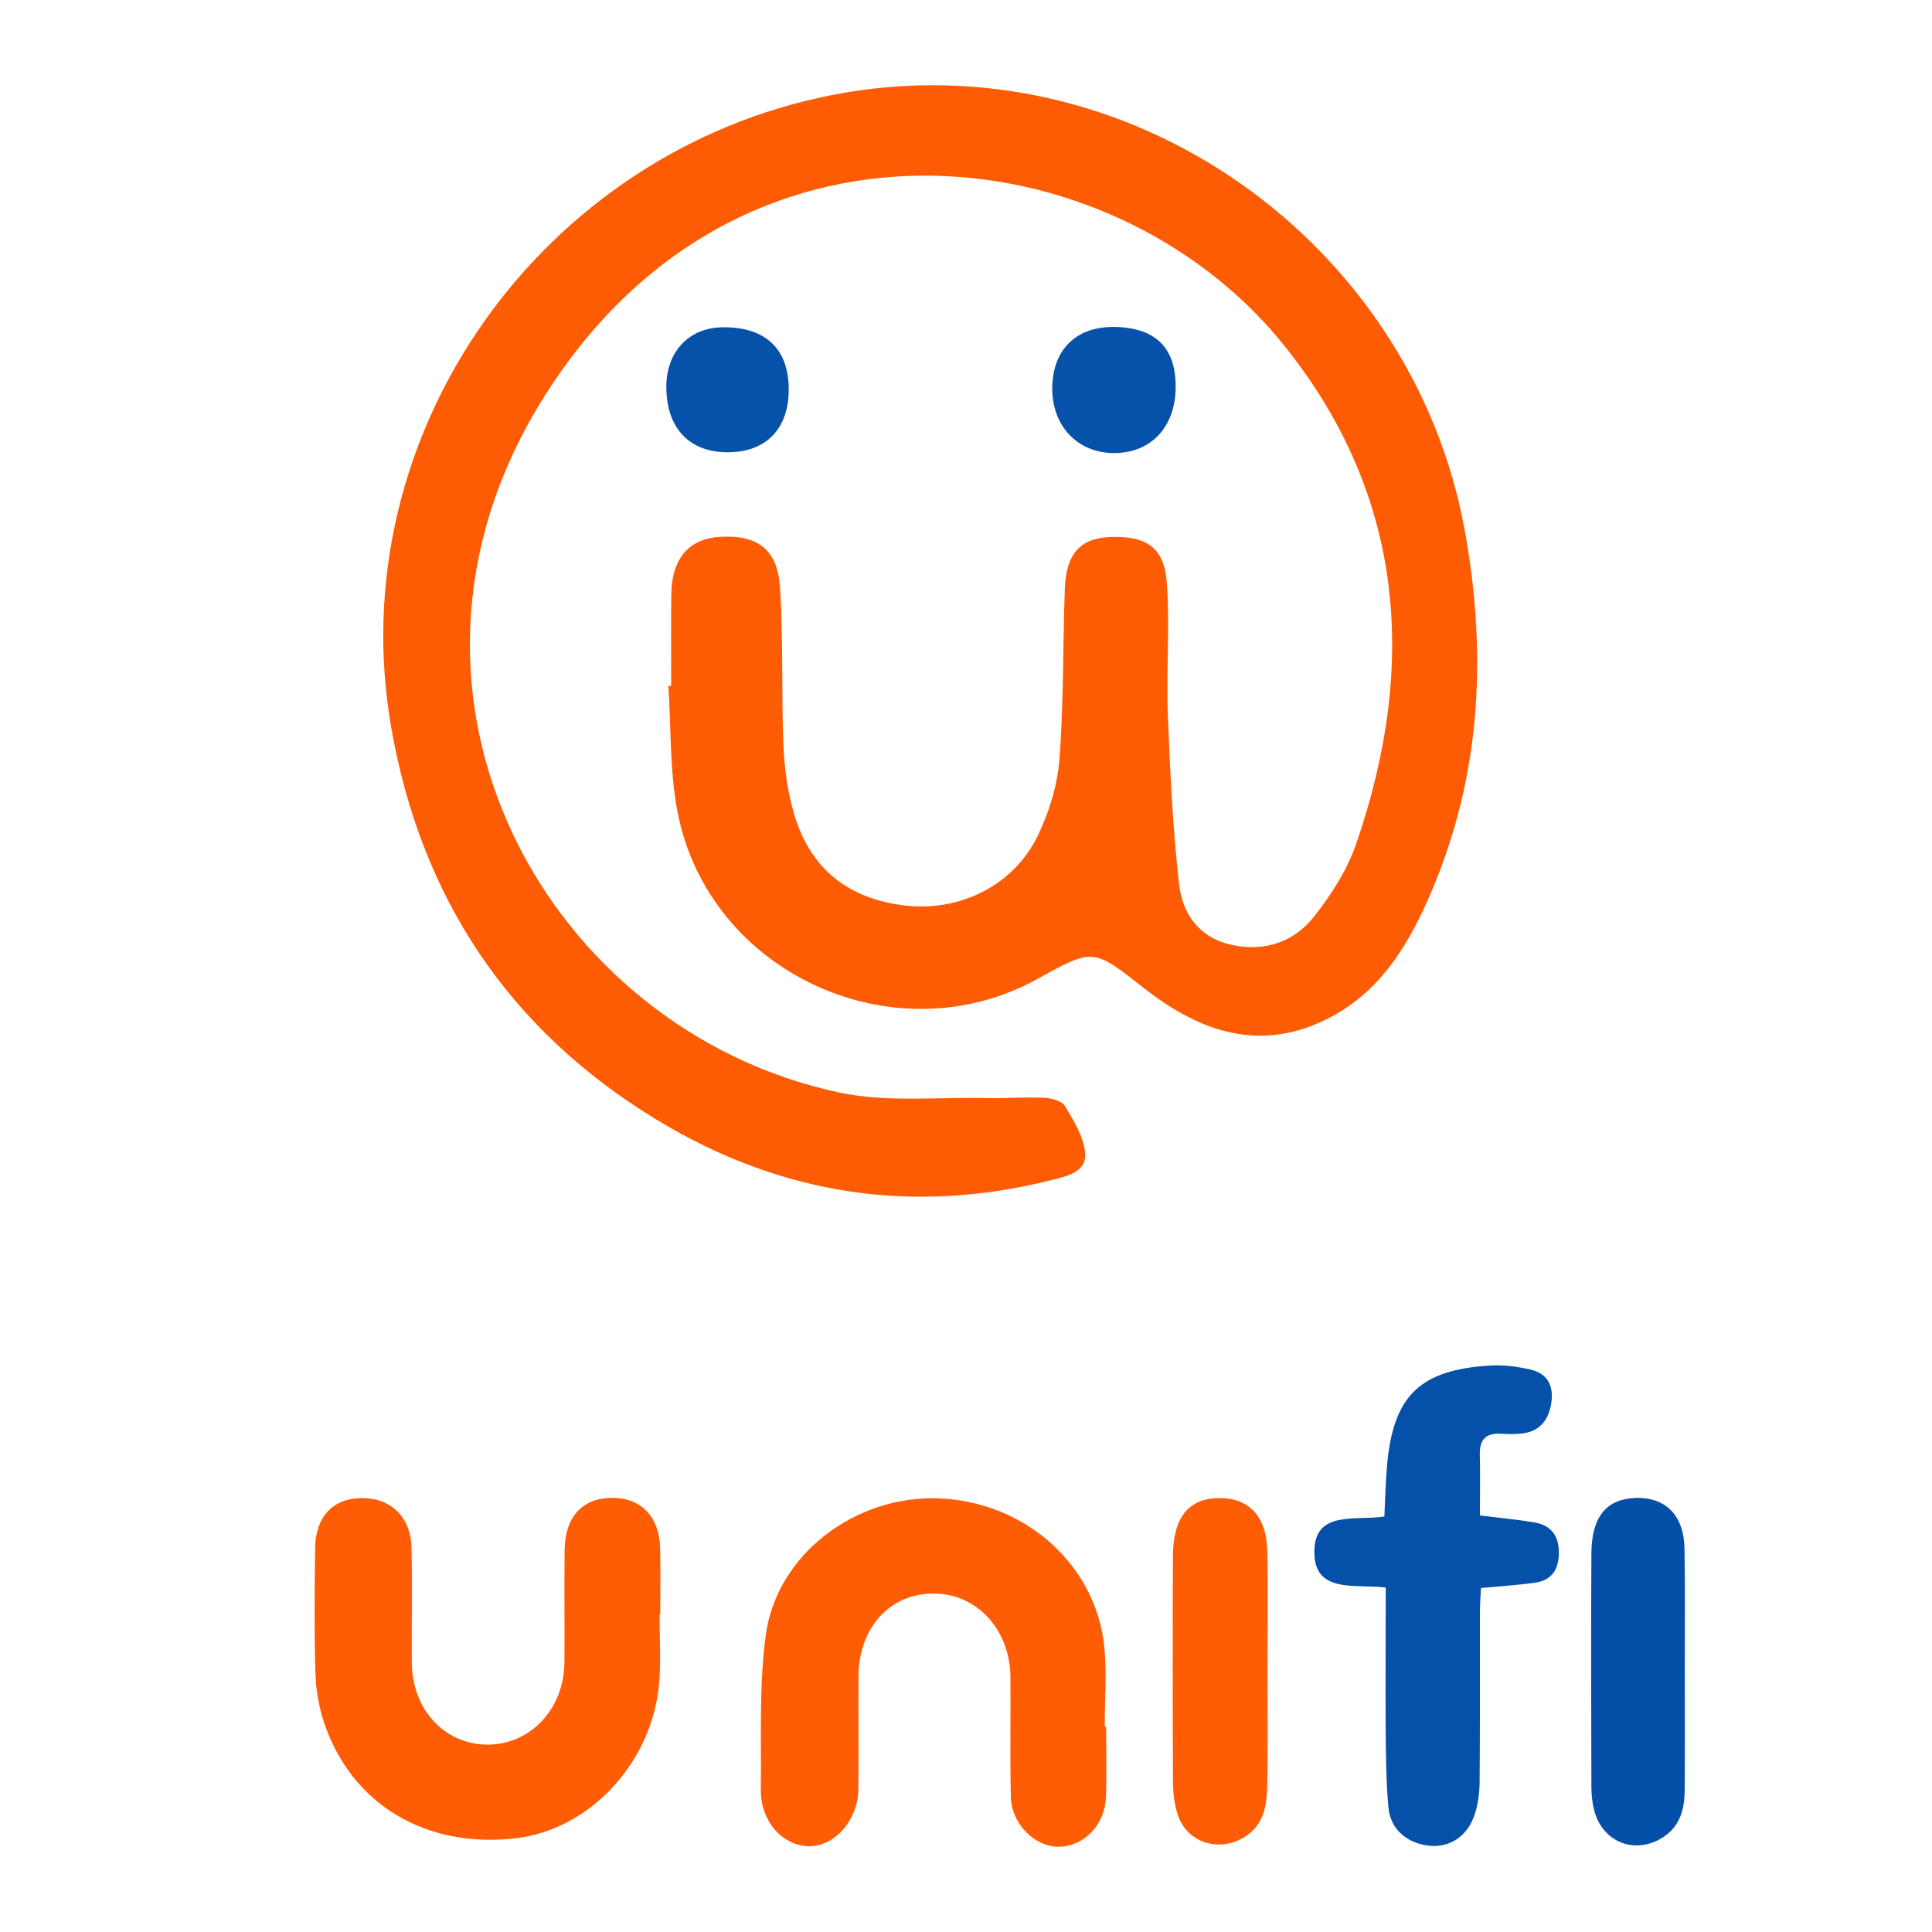 <?xml version="1.0" encoding="utf-8"?>
<!-- Generator: Adobe Illustrator 23.0.6, SVG Export Plug-In . SVG Version: 6.00 Build 0)  -->
<svg version="1.1" baseProfile="tiny" id="Layer_1" xmlns="http://www.w3.org/2000/svg" xmlns:xlink="http://www.w3.org/1999/xlink"
	 x="0px" y="0px" viewBox="0 0 2000 2000" xml:space="preserve">
<g>
	<path fill="#FE5C04" d="M694.8,710c0-31.6-0.3-63.1,0.1-94.7c0.4-36.7,18-57.5,49.7-59.5c39.4-2.5,60.3,12.4,62.9,52.9
		c3.5,54,1.3,108.4,3.5,162.5c1,24,4.3,48.5,11,71.4c16.8,57.2,57,88.4,115.9,94.9c57,6.2,112.1-21.7,136.6-72.8
		c11.6-24.2,20.1-51.7,22.2-78.3c4.5-58.8,3.5-118,5.6-177c1.3-36,15.8-52,46-53.4c38-1.8,56.9,10.3,59.6,47.3
		c3.3,45-0.7,90.5,1,135.7c2.3,58.8,5.1,117.6,11.6,176c3.4,31.1,21.2,56.2,55.2,63.3c33.9,7.1,64-3.3,84.7-29.6
		c17.7-22.5,34.1-48,43.4-74.9c64.2-185.9,50-363.3-76.8-519c-176.1-216.3-566.7-265.5-767.3,61.7c-186.5,304.3,7.2,650,308.7,714.4
		c49.6,10.6,102.8,4.6,154.3,5.8c19.3,0.5,38.7-1.3,58-0.3c7.6,0.4,18.5,3.1,21.7,8.5c9.1,15.1,19.3,31.7,20.9,48.4
		c1.9,19.9-18.4,24.1-34,28.1c-145.3,36.8-282.4,15.1-409.8-62.4c-153.3-93.2-244.1-230.4-274.6-406.4
		C352.1,448.6,561.3,156.2,862.8,98.1c306.4-59,600.2,153.8,653.7,452.1c23.8,132.6,16,260.5-39.6,384
		c-21.9,48.7-50.2,92.7-99.2,118.6c-71.4,37.8-134.7,16.1-193.1-29.6c-52.9-41.4-52.4-42.1-110.3-10c-148.4,82.3-341-6-373-173
		c-8.1-42.4-6.5-86.7-9.4-130.2C692.9,710.1,693.8,710.1,694.8,710z"/>
	<path fill="#FE5D05" d="M1145.1,1787.3c0,24.3,0.6,48.6-0.2,72.8c-1,28.6-22.2,50.8-47.9,51.6c-25.3,0.8-50-23.3-50.6-51.7
		c-0.9-41.2-0.1-82.5-0.4-123.7c-0.4-49.2-34.5-86.4-79.1-86.7c-45.5-0.3-78,35.2-78.2,86c-0.2,38.8,0.2,77.6-0.1,116.5
		c-0.3,32.2-25.2,60.1-52,59.1c-27.5-1.1-49.4-26.4-49-58.8c0.7-53.3-2-107.1,5.1-159.6c11.2-83.6,92.6-145,179-141.7
		c89.3,3.4,163,68.6,171.5,154c2.7,27.2,0.4,54.9,0.4,82.4C1144,1787.3,1144.5,1787.3,1145.1,1787.3z"/>
	<path fill="#FE5D06" d="M682.8,1671.3c0,22.6,1.3,45.4-0.2,67.9c-5.8,83.6-70.8,154.7-148.9,163.8
		c-92.7,10.8-169.8-35.1-198.1-119.4c-5.6-16.6-8.6-34.6-9.1-52.1c-1.3-42.8-0.9-85.7-0.3-128.6c0.4-32.8,18.2-51.6,47.7-52.1
		c30.3-0.5,51.4,19.4,52.1,51.3c0.9,39.6,0,79.3,0.3,118.9c0.3,48.3,33.5,84.5,77.4,85c44.9,0.5,80.2-36.5,80.6-85.2
		c0.3-38.8-0.3-77.6,0.2-116.5c0.4-34.1,18.4-53.6,48.9-53.7c30.4-0.2,49.3,19.5,50,52.7c0.5,22.6,0.1,45.3,0.1,67.9
		C683.2,1671.3,683,1671.3,682.8,1671.3z"/>
	<path fill="#0550A9" d="M1434.5,1643.4c-31.8-3.9-74.4,6.8-73.9-37.6c0.5-42.7,42.4-31.2,72.5-35.9c0.9-17.5,1.2-34.9,2.7-52.3
		c6.3-72.7,33.9-99.7,107.1-104c13.4-0.8,27.3,1,40.4,3.9c19.3,4.1,25.7,17.7,22.3,36.6c-3.3,18.2-13.7,28.7-32.4,30.1
		c-6.4,0.5-13,0.4-19.4,0c-15.5-1-22.2,6-21.9,21.5c0.5,20.9,0.1,41.8,0.1,63.1c20.2,2.5,38.5,4.2,56.5,7.2
		c16.4,2.8,24.9,13,25.2,30.2c0.3,18-6.8,29.8-25.2,32.3c-17.4,2.4-35,3.5-55.4,5.4c-0.4,8.4-1.1,16.9-1.1,25.4
		c-0.1,58.2,0.2,116.5-0.3,174.7c-0.1,11.9-1.6,24.4-5.5,35.5c-7.4,21.2-25.3,33.4-46.4,31.2c-21.4-2.2-40.2-15.3-42.5-39.6
		c-2.6-28.1-2.6-56.5-2.9-84.7C1434.2,1739.7,1434.5,1692.9,1434.5,1643.4z"/>
	<path fill="#0450A9" d="M1744.1,1727.2c0,42,0.2,84-0.1,126.1c-0.2,19.1-4.5,36.9-22.1,48.4c-28.6,18.8-62.8,5.9-71.6-27.5
		c-2-7.7-2.8-16-2.9-24c-0.2-80.8-0.5-161.6,0-242.4c0.3-37.6,15.5-55.8,45-57.1c31.6-1.4,51,17.9,51.4,52.9
		C1744.5,1644.7,1744.1,1685.9,1744.1,1727.2z"/>
	<path fill="#FE5D06" d="M1312.1,1728.9c0,39.6,0.5,79.1-0.2,118.7c-0.4,22.1-3.6,43.3-26.4,55.7c-25.5,13.9-56.8,3.5-66.1-24.1
		c-3.5-10.5-5-22.1-5.1-33.3c-0.4-78.3-0.5-156.6-0.1-234.9c0.2-40.1,16.1-59.7,47.1-60.2c31.3-0.5,49.8,18.5,50.6,54.6
		C1312.8,1646.5,1312.1,1687.7,1312.1,1728.9z"/>
	<path fill="#0652AA" d="M1217,403c-1,40.4-26.8,66.6-64.9,66c-37.4-0.6-63.5-28.9-62.8-68.1c0.7-40.3,26-63.9,66.9-62.4
		C1197.8,340,1218,361.5,1217,403z"/>
	<path fill="#0652AA" d="M816.5,404.4c-0.5,40.2-24,63.8-63.3,63.8c-40.2,0-63.9-25.8-63.4-69c0.5-35.8,23.9-60.1,58.4-60.4
		C792.8,338.3,817,361.6,816.5,404.4z"/>
</g>
</svg>
